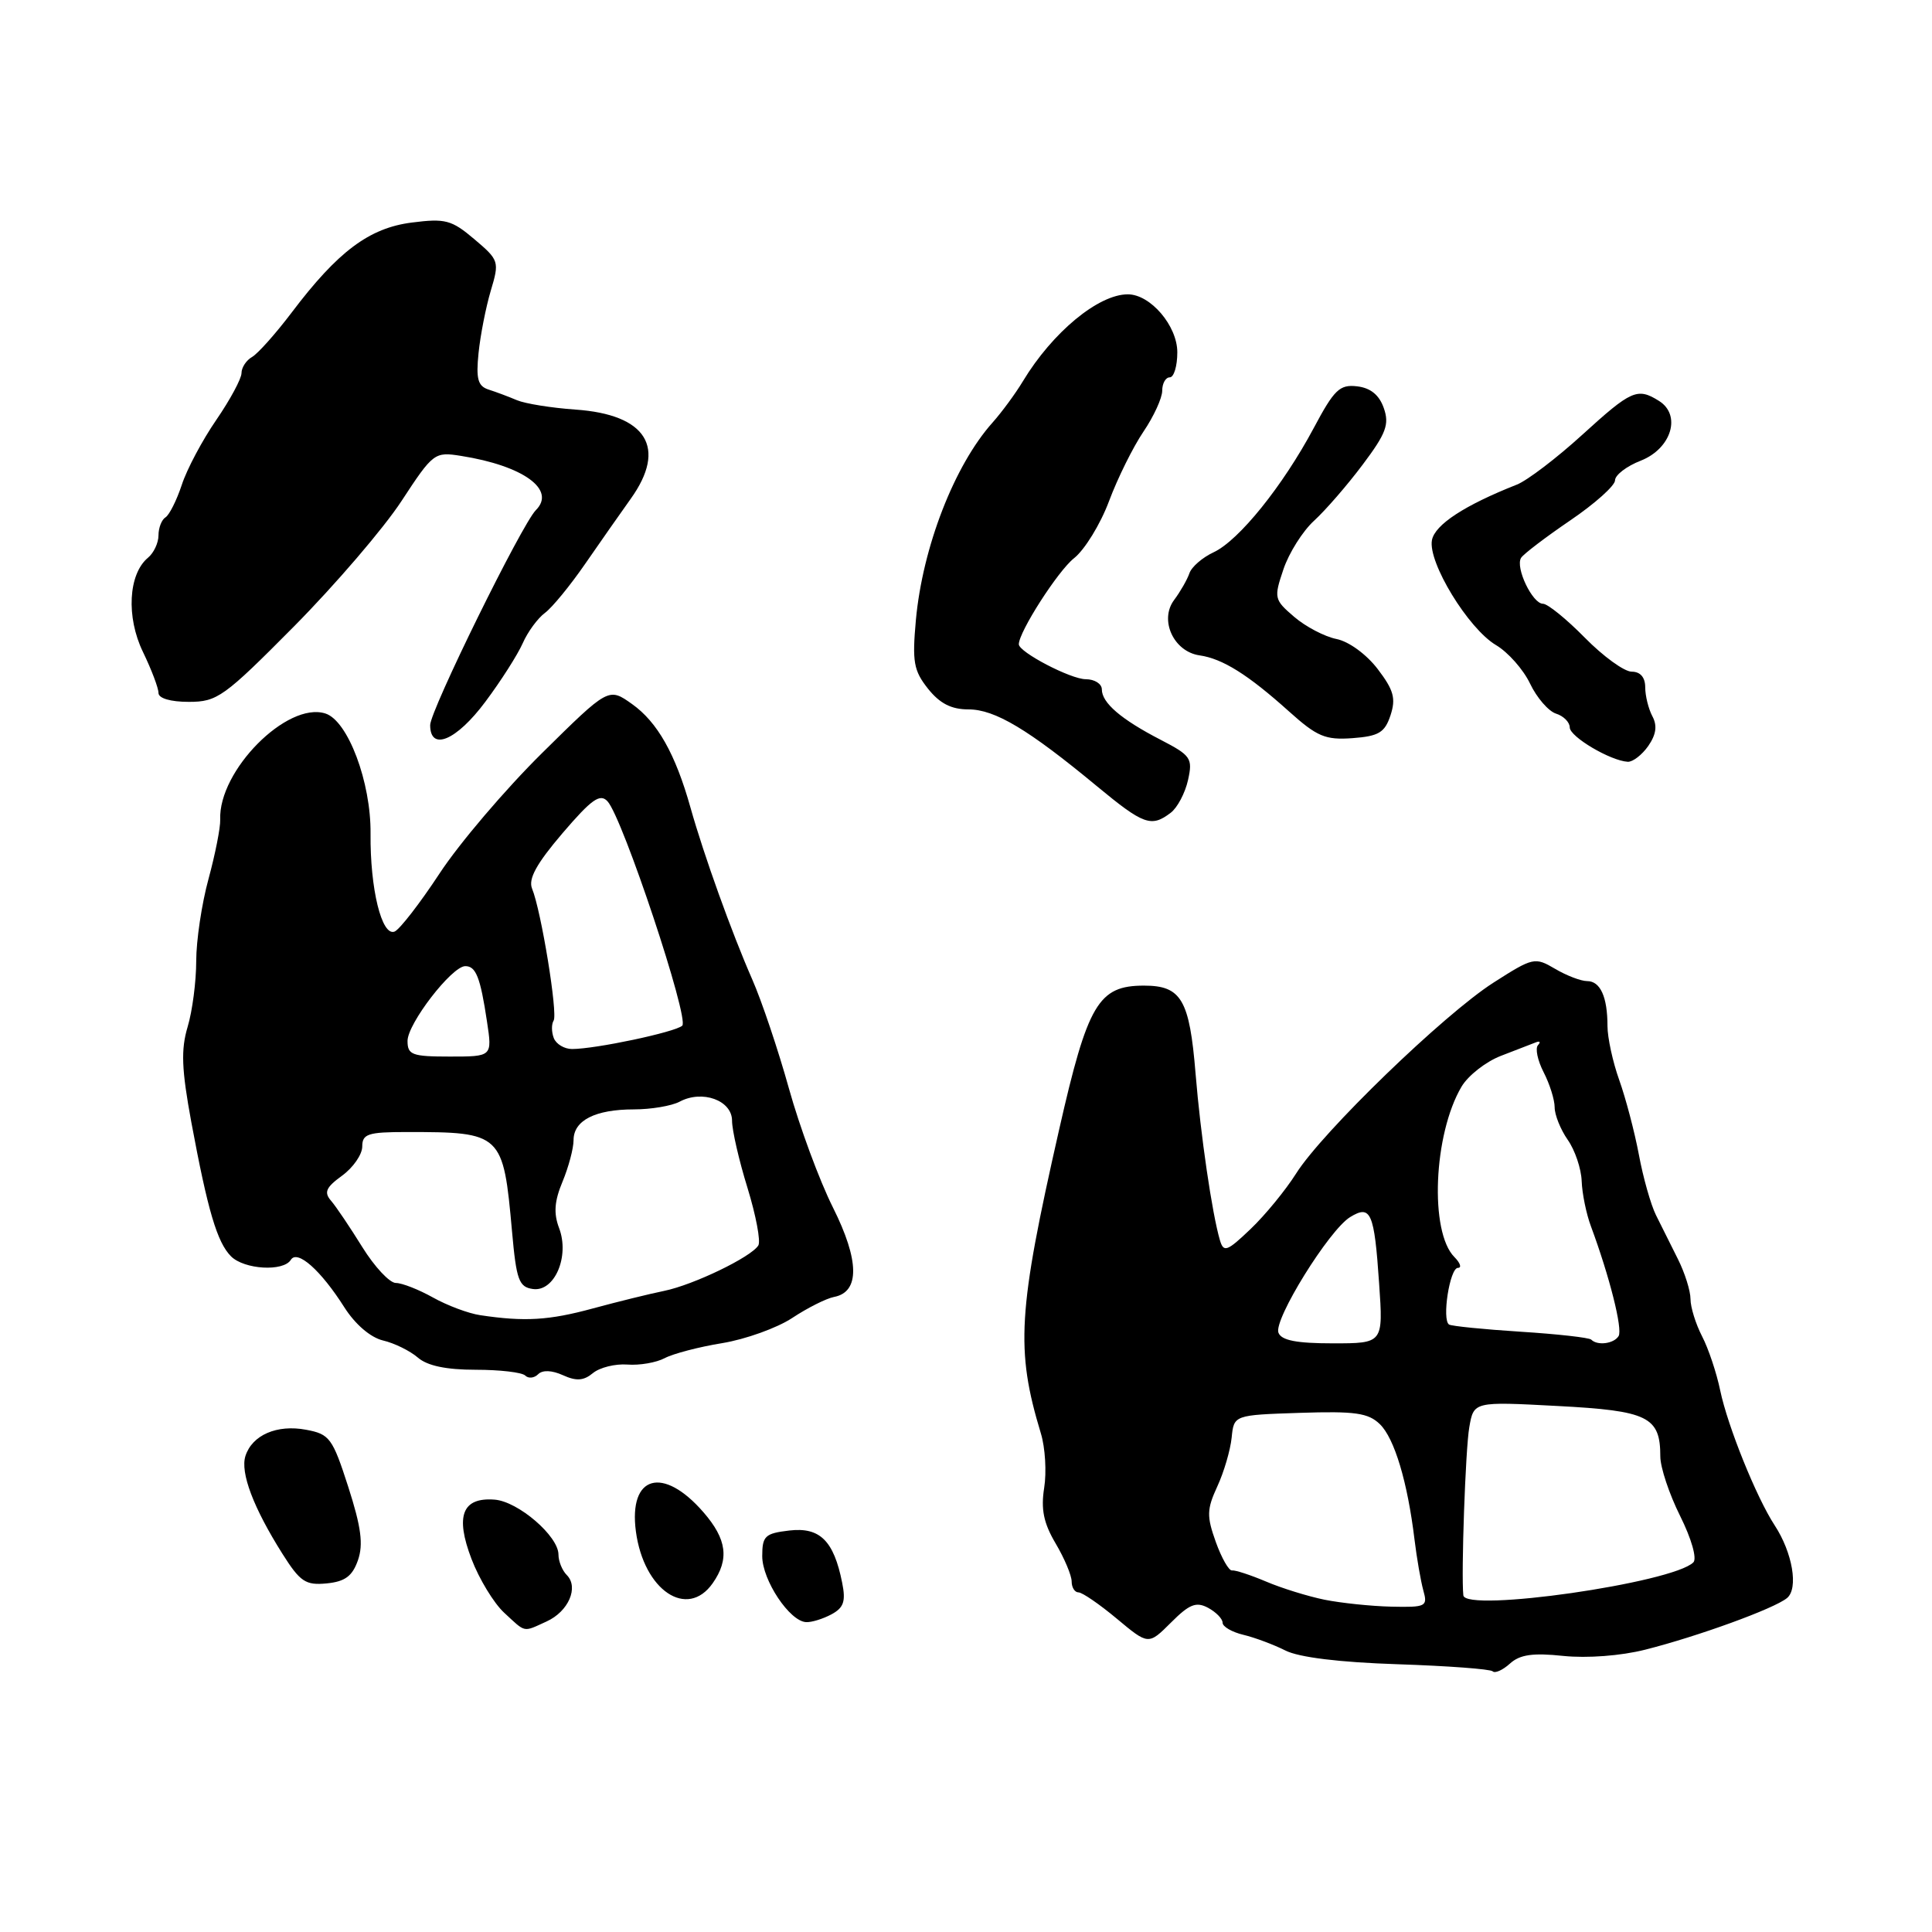 <?xml version="1.0" encoding="UTF-8" standalone="no"?>
<!DOCTYPE svg PUBLIC "-//W3C//DTD SVG 1.1//EN" "http://www.w3.org/Graphics/SVG/1.1/DTD/svg11.dtd" >
<svg xmlns="http://www.w3.org/2000/svg" xmlns:xlink="http://www.w3.org/1999/xlink" version="1.1" viewBox="0 0 256 256">
 <g >
 <path fill="currentColor"
d=" M 207.16 219.42 C 210.31 219.74 214.76 219.41 218.00 218.59 C 224.94 216.84 235.10 213.15 236.79 211.75 C 238.33 210.48 237.52 205.73 235.15 202.11 C 232.73 198.41 228.93 188.99 227.94 184.26 C 227.46 181.93 226.38 178.69 225.53 177.06 C 224.69 175.43 224.00 173.21 224.00 172.13 C 224.00 171.05 223.25 168.66 222.33 166.83 C 221.41 165.00 220.10 162.38 219.42 161.00 C 218.74 159.62 217.72 156.03 217.16 153.00 C 216.59 149.97 215.42 145.53 214.56 143.12 C 213.70 140.72 213.00 137.49 213.00 135.96 C 213.00 132.09 212.05 130.00 210.30 130.00 C 209.48 130.00 207.57 129.27 206.05 128.37 C 203.38 126.80 203.14 126.85 197.90 130.20 C 191.32 134.41 175.20 150.00 171.74 155.50 C 170.35 157.70 167.64 161.01 165.71 162.85 C 162.59 165.83 162.14 165.99 161.65 164.35 C 160.61 160.82 159.09 150.45 158.42 142.27 C 157.62 132.45 156.53 130.60 151.59 130.60 C 145.54 130.60 144.13 132.99 140.34 149.68 C 134.86 173.81 134.56 178.82 137.92 189.93 C 138.50 191.82 138.69 195.07 138.36 197.14 C 137.91 199.98 138.28 201.82 139.88 204.52 C 141.05 206.50 142.00 208.76 142.00 209.56 C 142.00 210.35 142.41 211.00 142.91 211.00 C 143.40 211.00 145.69 212.57 147.99 214.49 C 152.17 217.98 152.17 217.98 155.16 215.00 C 157.59 212.56 158.50 212.20 160.07 213.04 C 161.13 213.61 162.00 214.50 162.00 215.02 C 162.00 215.54 163.24 216.26 164.75 216.62 C 166.26 216.98 168.77 217.92 170.32 218.70 C 172.11 219.61 177.50 220.27 185.19 220.52 C 191.83 220.74 197.50 221.16 197.79 221.46 C 198.09 221.76 199.12 221.30 200.08 220.43 C 201.39 219.24 203.11 218.99 207.16 219.42 Z  M 72.43 214.85 C 75.33 213.53 76.72 210.32 75.10 208.70 C 74.49 208.09 74.00 206.87 74.00 205.99 C 74.00 203.54 68.66 198.95 65.54 198.71 C 61.25 198.38 60.29 200.86 62.48 206.58 C 63.49 209.23 65.43 212.42 66.80 213.69 C 69.72 216.39 69.25 216.30 72.43 214.85 Z  M 110.17 213.91 C 111.80 213.03 112.09 212.19 111.59 209.71 C 110.48 204.15 108.64 202.33 104.60 202.80 C 101.37 203.18 101.00 203.52 101.00 206.20 C 101.00 209.39 104.64 214.85 106.82 214.94 C 107.54 214.98 109.05 214.51 110.17 213.91 Z  M 94.44 209.78 C 96.66 206.61 96.32 203.96 93.21 200.38 C 87.84 194.19 83.27 195.49 84.26 202.93 C 85.31 210.74 91.06 214.60 94.44 209.78 Z  M 47.43 206.74 C 48.16 204.64 47.86 202.35 46.15 197.03 C 44.06 190.55 43.68 190.03 40.56 189.45 C 36.70 188.72 33.41 190.15 32.52 192.93 C 31.82 195.14 33.58 199.79 37.42 205.88 C 39.77 209.60 40.49 210.08 43.28 209.81 C 45.72 209.57 46.69 208.85 47.43 206.74 Z  M 74.59 182.22 C 76.37 183.03 77.34 182.96 78.57 181.94 C 79.47 181.20 81.52 180.69 83.13 180.81 C 84.74 180.94 86.97 180.55 88.08 179.96 C 89.19 179.37 92.62 178.47 95.71 177.97 C 98.80 177.46 102.97 175.96 104.97 174.64 C 106.98 173.31 109.48 172.05 110.52 171.85 C 113.94 171.20 113.89 167.03 110.37 160.00 C 108.58 156.43 105.96 149.33 104.54 144.24 C 103.12 139.14 100.93 132.62 99.66 129.74 C 96.96 123.59 93.28 113.36 91.49 107.00 C 89.49 99.88 87.11 95.68 83.75 93.29 C 80.64 91.08 80.64 91.08 71.82 99.79 C 66.97 104.58 60.86 111.75 58.25 115.73 C 55.64 119.70 52.95 123.17 52.28 123.44 C 50.58 124.10 49.03 117.76 49.10 110.47 C 49.17 103.65 46.10 95.48 43.11 94.54 C 38.04 92.93 28.92 102.13 29.18 108.60 C 29.22 109.65 28.52 113.18 27.63 116.46 C 26.73 119.74 26.00 124.64 26.00 127.34 C 26.00 130.05 25.49 133.98 24.86 136.07 C 23.96 139.09 24.06 141.68 25.35 148.69 C 27.53 160.42 28.77 164.62 30.61 166.47 C 32.36 168.22 37.56 168.53 38.54 166.93 C 39.40 165.55 42.51 168.31 45.63 173.23 C 47.07 175.49 49.09 177.22 50.75 177.62 C 52.26 177.97 54.34 179.00 55.36 179.88 C 56.61 180.97 59.10 181.50 63.02 181.50 C 66.21 181.50 69.17 181.84 69.60 182.27 C 70.02 182.69 70.79 182.61 71.31 182.09 C 71.89 181.51 73.13 181.56 74.59 182.22 Z  M 155.12 107.70 C 156.01 107.03 157.04 105.07 157.42 103.36 C 158.06 100.47 157.81 100.11 153.80 98.03 C 148.55 95.32 146.00 93.13 146.00 91.35 C 146.00 90.61 145.04 90.00 143.87 90.00 C 141.88 90.00 135.00 86.41 135.00 85.37 C 135.00 83.73 140.19 75.64 142.31 73.97 C 143.72 72.86 145.81 69.46 146.95 66.41 C 148.09 63.35 150.15 59.21 151.51 57.20 C 152.88 55.18 154.00 52.74 154.00 51.77 C 154.00 50.80 154.45 50.00 155.00 50.00 C 155.55 50.00 156.00 48.51 156.00 46.68 C 156.00 43.17 152.44 39.00 149.44 39.00 C 145.54 39.00 139.46 44.03 135.55 50.50 C 134.56 52.15 132.74 54.62 131.51 56.00 C 126.45 61.67 122.25 72.50 121.36 82.15 C 120.86 87.69 121.06 88.85 122.96 91.25 C 124.53 93.22 126.05 94.00 128.34 94.00 C 131.83 94.00 136.26 96.65 145.34 104.17 C 151.53 109.29 152.55 109.66 155.12 107.70 Z  M 218.40 98.85 C 219.45 97.33 219.62 96.16 218.95 94.91 C 218.43 93.93 218.00 92.20 218.00 91.07 C 218.00 89.75 217.35 89.00 216.21 89.00 C 215.22 89.00 212.43 86.97 210.00 84.50 C 207.57 82.03 205.07 80.00 204.45 80.00 C 203.06 80.00 200.76 75.20 201.55 73.92 C 201.87 73.41 204.80 71.18 208.06 68.96 C 211.33 66.74 214.00 64.35 214.00 63.65 C 214.00 62.95 215.53 61.77 217.41 61.04 C 221.47 59.44 222.83 55.00 219.82 53.12 C 216.96 51.33 216.16 51.69 209.66 57.61 C 206.27 60.70 202.38 63.66 201.00 64.21 C 194.06 66.95 190.13 69.52 189.74 71.57 C 189.18 74.50 194.56 83.31 198.23 85.48 C 199.82 86.42 201.85 88.71 202.74 90.58 C 203.63 92.45 205.18 94.24 206.18 94.56 C 207.18 94.87 208.00 95.70 208.00 96.39 C 208.00 97.62 213.39 100.81 215.69 100.94 C 216.35 100.97 217.57 100.03 218.40 98.85 Z  M 64.31 92.99 C 66.37 90.24 68.59 86.75 69.26 85.24 C 69.92 83.73 71.25 81.92 72.21 81.21 C 73.16 80.51 75.56 77.58 77.54 74.71 C 79.52 71.85 82.23 67.97 83.57 66.10 C 88.42 59.33 85.69 54.92 76.23 54.27 C 73.08 54.05 69.60 53.49 68.50 53.03 C 67.40 52.56 65.71 51.93 64.74 51.62 C 63.32 51.16 63.06 50.22 63.41 46.78 C 63.65 44.42 64.38 40.71 65.03 38.52 C 66.19 34.65 66.13 34.47 62.86 31.70 C 59.84 29.14 59.01 28.92 54.56 29.49 C 48.92 30.21 44.77 33.31 38.65 41.41 C 36.53 44.21 34.17 46.86 33.40 47.30 C 32.63 47.74 32.00 48.70 32.00 49.44 C 32.00 50.17 30.50 52.96 28.66 55.64 C 26.82 58.31 24.76 62.18 24.09 64.24 C 23.41 66.29 22.44 68.23 21.93 68.55 C 21.42 68.86 21.00 69.94 21.00 70.94 C 21.00 71.94 20.37 73.28 19.60 73.91 C 17.01 76.07 16.70 81.76 18.94 86.38 C 20.07 88.72 21.00 91.16 21.00 91.82 C 21.00 92.53 22.59 93.00 25.02 93.00 C 28.79 93.00 29.67 92.37 38.98 82.98 C 44.44 77.46 50.84 70.00 53.20 66.39 C 57.40 59.98 57.58 59.85 61.10 60.41 C 69.33 61.71 73.72 64.88 71.01 67.59 C 69.15 69.45 57.00 94.15 57.00 96.08 C 57.00 99.59 60.48 98.13 64.31 92.99 Z  M 184.25 94.78 C 184.98 92.55 184.68 91.44 182.55 88.65 C 181.06 86.70 178.72 84.99 177.08 84.67 C 175.51 84.35 172.99 83.03 171.48 81.73 C 168.83 79.46 168.78 79.23 170.06 75.44 C 170.79 73.27 172.61 70.38 174.12 69.00 C 175.63 67.62 178.53 64.28 180.56 61.57 C 183.67 57.43 184.12 56.23 183.36 54.07 C 182.75 52.33 181.61 51.40 179.82 51.19 C 177.51 50.92 176.79 51.62 174.07 56.73 C 169.97 64.40 164.16 71.62 160.81 73.18 C 159.33 73.87 157.88 75.12 157.60 75.97 C 157.31 76.81 156.40 78.40 155.57 79.51 C 153.59 82.17 155.52 86.35 158.95 86.84 C 162.00 87.28 165.37 89.39 170.79 94.26 C 174.52 97.61 175.61 98.07 179.21 97.81 C 182.70 97.55 183.49 97.07 184.25 94.78 Z  M 175.50 211.97 C 173.30 211.52 169.81 210.44 167.75 209.56 C 165.69 208.69 163.67 208.03 163.25 208.09 C 162.84 208.16 161.87 206.46 161.10 204.32 C 159.88 200.90 159.90 200.00 161.30 196.96 C 162.18 195.06 163.03 192.15 163.20 190.50 C 163.50 187.50 163.50 187.50 172.25 187.21 C 179.56 186.97 181.30 187.22 182.84 188.71 C 184.77 190.58 186.51 196.38 187.43 204.00 C 187.73 206.47 188.26 209.51 188.60 210.75 C 189.20 212.87 188.95 212.99 184.37 212.89 C 181.69 212.83 177.70 212.41 175.50 211.97 Z  M 193.90 211.39 C 193.60 208.62 194.18 191.98 194.69 189.11 C 195.28 185.71 195.28 185.71 206.36 186.30 C 218.39 186.93 220.00 187.72 220.00 192.99 C 220.00 194.43 221.18 197.98 222.63 200.88 C 224.13 203.89 224.88 206.52 224.38 207.02 C 221.64 209.75 194.15 213.69 193.90 211.39 Z  M 169.40 176.59 C 168.74 174.87 176.11 162.98 178.90 161.27 C 181.64 159.59 182.10 160.63 182.74 170.06 C 183.29 178.00 183.29 178.00 176.61 178.00 C 171.79 178.00 169.79 177.61 169.40 176.59 Z  M 210.85 177.51 C 210.58 177.24 206.37 176.77 201.50 176.46 C 196.63 176.15 192.36 175.72 192.01 175.51 C 191.03 174.90 192.10 168.00 193.18 168.00 C 193.71 168.00 193.50 167.36 192.72 166.57 C 189.40 163.25 189.94 150.29 193.66 143.99 C 194.53 142.52 196.88 140.68 198.87 139.91 C 200.87 139.14 202.95 138.33 203.50 138.12 C 204.05 137.90 204.18 138.07 203.79 138.49 C 203.40 138.91 203.74 140.52 204.54 142.08 C 205.34 143.63 206.00 145.72 206.00 146.73 C 206.00 147.73 206.78 149.67 207.73 151.03 C 208.69 152.39 209.52 154.85 209.58 156.50 C 209.64 158.15 210.19 160.85 210.81 162.50 C 213.26 169.10 215.04 176.13 214.47 177.04 C 213.85 178.05 211.67 178.34 210.85 177.51 Z  M 63.64 174.27 C 62.07 174.04 59.25 172.98 57.36 171.92 C 55.48 170.87 53.27 170.00 52.45 170.00 C 51.63 170.00 49.63 167.86 48.01 165.25 C 46.39 162.64 44.53 159.87 43.87 159.11 C 42.90 157.99 43.18 157.34 45.33 155.78 C 46.80 154.71 48.00 152.97 48.00 151.92 C 48.00 150.25 48.75 150.00 53.88 150.00 C 66.52 150.00 66.68 150.16 67.85 163.21 C 68.42 169.61 68.76 170.54 70.61 170.80 C 73.48 171.21 75.51 166.47 74.08 162.72 C 73.34 160.76 73.46 159.15 74.54 156.57 C 75.34 154.64 76.00 152.17 76.00 151.07 C 76.00 148.46 78.87 147.00 84.00 147.00 C 86.27 147.00 88.99 146.54 90.05 145.98 C 93.05 144.37 97.00 145.80 97.00 148.50 C 97.00 149.76 97.92 153.77 99.05 157.41 C 100.17 161.06 100.82 164.49 100.48 165.03 C 99.53 166.57 91.90 170.25 88.00 171.05 C 86.08 171.44 81.82 172.49 78.54 173.38 C 72.74 174.96 69.51 175.15 63.64 174.27 Z  M 54.00 137.93 C 54.00 135.64 59.85 128.05 61.64 128.02 C 63.06 128.00 63.65 129.49 64.53 135.37 C 65.23 140.00 65.23 140.00 59.61 140.00 C 54.61 140.00 54.00 139.78 54.00 137.93 Z  M 73.38 137.55 C 73.07 136.75 73.06 135.71 73.36 135.23 C 73.93 134.30 71.71 120.67 70.50 117.74 C 69.98 116.46 71.09 114.44 74.53 110.41 C 78.39 105.90 79.51 105.10 80.50 106.18 C 82.51 108.36 91.38 135.02 90.40 135.91 C 89.44 136.77 78.91 139.00 75.80 139.00 C 74.78 139.00 73.69 138.35 73.38 137.55 Z "/>
</g>
</svg>